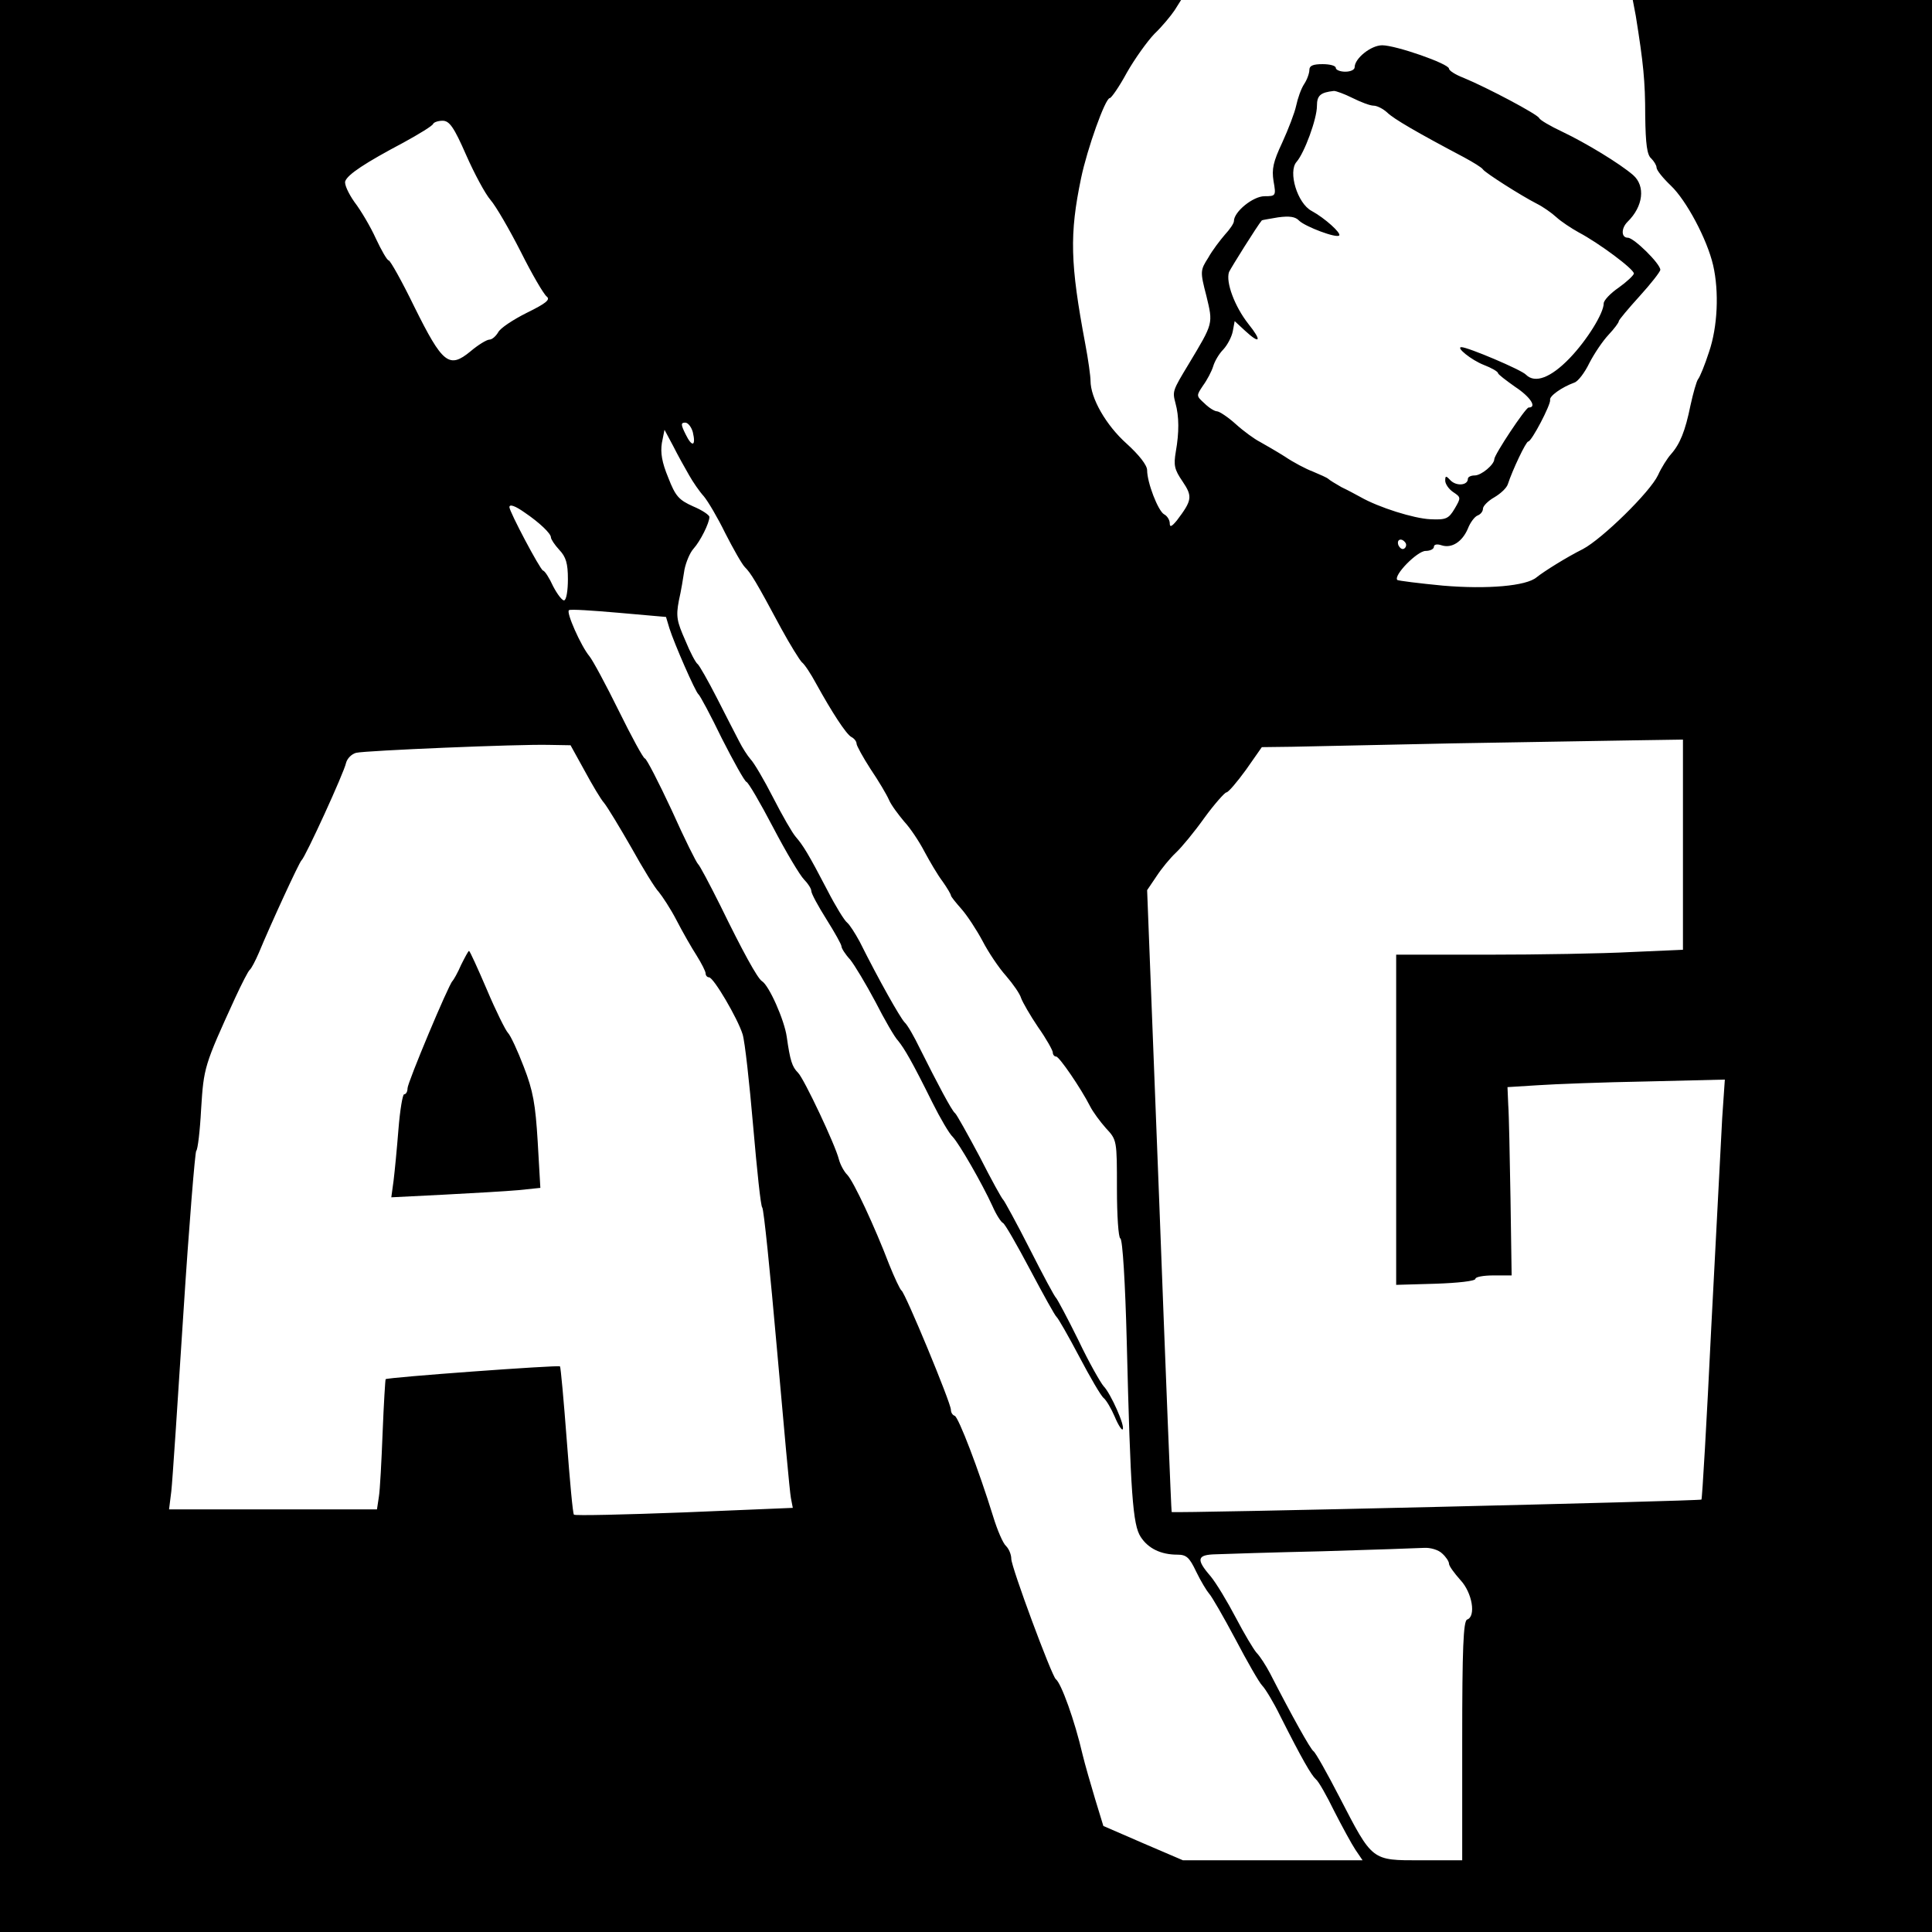 <?xml version="1.0" standalone="no"?>
<!DOCTYPE svg PUBLIC "-//W3C//DTD SVG 20010904//EN"
 "http://www.w3.org/TR/2001/REC-SVG-20010904/DTD/svg10.dtd">
<svg version="1.0" xmlns="http://www.w3.org/2000/svg"
 width="512pt" height="512pt" viewBox="0 0 512 512"
 preserveAspectRatio="xMidYMid meet">
<g transform="translate(0,512) scale(0.1,-0.1)"
fill="#000000" stroke="none">
<path d="M0 2560 l0 -2560 2560 0 2560 0 0 2560 0 2560 -396 0 -397 0 8 -42
c20 -125 25 -172 25 -265 1 -76 5 -104 16 -113 7 -7 14 -18 14 -24 0 -7 17
-28 38 -48 41 -39 96 -142 112 -211 16 -70 12 -163 -11 -230 -11 -34 -24 -66
-29 -72 -4 -5 -13 -37 -20 -69 -14 -69 -28 -103 -52 -130 -9 -10 -25 -35 -34
-55 -21 -45 -148 -169 -199 -196 -44 -22 -103 -59 -123 -75 -27 -23 -130 -32
-248 -22 -63 6 -118 13 -121 15 -11 12 53 77 75 77 12 0 22 5 22 11 0 6 8 8
20 4 27 -9 55 9 70 44 6 16 18 32 26 35 8 3 14 11 14 18 0 7 14 21 30 30 17
10 33 25 36 35 12 37 48 113 54 113 9 0 60 98 58 110 -3 10 31 34 64 46 10 3
28 27 40 52 13 25 35 58 51 75 15 16 27 32 27 36 0 3 25 33 55 66 30 33 55 65
55 70 0 16 -70 85 -86 85 -18 0 -18 25 -1 42 42 41 48 95 15 124 -36 31 -125
85 -188 115 -32 15 -59 31 -61 36 -4 10 -138 81 -201 107 -21 8 -38 19 -38 24
0 13 -141 62 -177 62 -30 0 -73 -35 -73 -58 0 -7 -11 -12 -25 -12 -14 0 -25 5
-25 10 0 6 -16 10 -35 10 -25 0 -35 -4 -35 -15 0 -9 -6 -26 -14 -38 -8 -12
-17 -38 -21 -57 -4 -19 -21 -63 -37 -98 -24 -51 -28 -70 -23 -102 7 -39 6 -40
-24 -40 -30 0 -81 -41 -81 -66 0 -6 -11 -22 -24 -36 -12 -14 -33 -41 -44 -61
-21 -33 -22 -36 -5 -101 18 -75 19 -71 -47 -181 -43 -71 -43 -72 -35 -103 10
-36 10 -78 1 -129 -6 -36 -4 -47 18 -79 27 -40 25 -50 -15 -103 -14 -17 -19
-19 -19 -8 0 9 -7 20 -15 24 -16 9 -45 84 -45 117 0 13 -21 40 -54 70 -55 49
-96 121 -96 167 0 12 -6 56 -14 98 -40 213 -42 290 -11 439 16 77 64 212 76
212 4 0 25 30 45 67 21 37 54 83 73 103 20 19 44 48 54 63 l17 27 -1565 0
-1565 0 0 -2560z m3585 2300 c22 -11 46 -20 55 -20 9 0 25 -8 36 -18 17 -17
81 -54 204 -119 24 -13 47 -27 50 -32 6 -9 100 -69 143 -91 16 -8 39 -24 52
-36 12 -11 39 -29 59 -40 53 -28 146 -97 146 -109 -1 -5 -19 -22 -40 -37 -22
-15 -40 -34 -40 -42 0 -26 -44 -97 -90 -145 -50 -52 -92 -68 -116 -44 -12 13
-154 73 -171 73 -16 0 26 -34 59 -47 21 -8 38 -18 38 -22 0 -3 21 -19 45 -36
41 -27 59 -55 36 -55 -8 0 -91 -125 -91 -137 0 -14 -34 -43 -52 -43 -10 0 -18
-4 -18 -9 0 -17 -29 -20 -45 -5 -13 14 -15 14 -15 0 0 -8 9 -22 21 -30 21 -14
21 -15 4 -44 -16 -27 -23 -30 -65 -28 -43 2 -136 31 -185 59 -11 6 -33 18 -50
26 -16 9 -32 19 -35 22 -3 3 -21 11 -40 19 -19 7 -53 25 -75 40 -22 14 -52 31
-66 39 -14 7 -43 28 -64 47 -21 19 -44 34 -50 34 -6 0 -21 9 -33 21 -22 20
-22 20 -4 47 11 15 23 38 27 51 4 14 16 34 27 45 11 12 22 33 25 48 l5 27 27
-25 c41 -38 46 -28 9 18 -36 46 -60 110 -51 137 5 11 75 123 87 137 1 1 20 4
43 8 30 4 46 2 56 -9 17 -16 99 -47 106 -39 6 6 -38 46 -73 65 -38 20 -63 104
-40 130 21 24 54 114 54 148 0 28 9 36 45 40 6 0 28 -8 50 -19z m-2350 -150
c22 -50 51 -104 65 -120 14 -16 50 -78 80 -137 30 -60 61 -113 69 -119 10 -8
-2 -18 -53 -43 -36 -18 -71 -41 -76 -52 -6 -10 -16 -19 -23 -19 -7 0 -30 -14
-50 -31 -57 -47 -74 -33 -149 118 -33 68 -64 123 -68 123 -4 0 -19 26 -34 58
-14 31 -40 75 -57 97 -16 23 -27 47 -24 55 7 18 52 48 154 102 42 23 78 45 79
50 2 4 13 8 25 8 18 0 30 -17 62 -90z m601 -735 c9 -38 -2 -41 -19 -6 -13 26
-13 31 -1 31 7 0 16 -11 20 -25z m-10 -114 c10 -18 28 -44 39 -56 11 -13 37
-57 57 -98 21 -41 44 -82 52 -90 16 -16 29 -37 96 -162 24 -44 49 -84 55 -90
7 -5 24 -31 38 -57 42 -76 79 -133 93 -141 8 -4 14 -12 14 -18 0 -5 17 -36 37
-67 21 -31 43 -68 49 -82 6 -14 25 -39 40 -57 16 -17 40 -53 54 -80 14 -26 35
-62 48 -79 12 -17 22 -34 22 -37 0 -3 13 -19 28 -36 15 -17 40 -55 56 -85 15
-29 43 -71 62 -92 19 -22 37 -48 40 -59 4 -11 24 -46 45 -77 22 -31 39 -62 39
-67 0 -6 4 -11 9 -11 8 0 65 -83 90 -132 7 -14 26 -40 42 -58 29 -31 29 -32
29 -160 0 -72 4 -130 9 -132 6 -2 13 -118 17 -273 10 -406 16 -486 37 -518 20
-31 54 -47 97 -47 24 0 32 -7 50 -45 12 -25 28 -51 34 -58 7 -7 38 -61 70
-121 31 -59 63 -115 71 -123 8 -8 30 -44 48 -81 58 -115 82 -156 94 -167 7 -5
29 -44 49 -85 21 -41 46 -87 56 -102 l19 -28 -238 0 -238 0 -105 45 -106 46
-22 72 c-12 40 -27 92 -33 117 -21 91 -57 190 -71 200 -11 9 -118 297 -118
319 0 11 -6 26 -14 34 -8 7 -23 42 -34 78 -38 123 -92 264 -102 267 -6 2 -10
9 -10 16 0 18 -121 310 -131 316 -4 3 -19 35 -33 70 -37 97 -94 220 -111 237
-8 8 -18 26 -22 41 -9 37 -92 213 -108 229 -16 16 -21 32 -30 95 -6 44 -47
137 -66 148 -12 8 -51 79 -110 200 -29 58 -55 107 -59 110 -4 3 -36 67 -70
143 -35 75 -67 137 -71 137 -4 0 -35 57 -69 126 -34 69 -69 134 -78 145 -22
26 -63 118 -54 122 4 3 63 -1 132 -7 l125 -11 9 -30 c13 -41 69 -169 77 -175
4 -3 32 -55 62 -117 31 -61 60 -113 65 -115 5 -1 37 -56 71 -121 34 -65 71
-127 82 -138 10 -10 19 -24 19 -30 0 -7 18 -40 40 -75 22 -35 40 -67 40 -72 0
-5 10 -21 23 -35 12 -15 42 -65 67 -112 24 -47 51 -94 60 -103 17 -21 37 -55
91 -164 21 -42 45 -83 54 -91 17 -18 77 -122 105 -183 10 -23 23 -43 28 -45 5
-2 37 -58 72 -124 35 -66 66 -122 70 -125 4 -3 31 -50 60 -105 29 -55 58 -105
65 -110 7 -6 20 -28 29 -49 9 -22 19 -37 21 -34 8 7 -32 96 -50 114 -8 9 -39
63 -67 122 -29 59 -56 109 -59 112 -4 3 -35 61 -70 130 -35 69 -67 127 -70
130 -4 3 -32 54 -63 115 -32 60 -61 112 -65 115 -8 5 -48 81 -93 171 -15 31
-33 63 -41 70 -12 13 -67 110 -119 214 -12 22 -26 44 -33 50 -7 5 -31 44 -52
85 -51 98 -65 120 -84 142 -9 10 -36 57 -60 104 -24 47 -51 93 -60 102 -8 9
-22 31 -30 47 -9 17 -35 68 -59 115 -24 47 -47 87 -51 90 -5 3 -20 31 -33 63
-22 50 -25 63 -17 105 6 26 12 63 15 83 4 19 14 44 24 55 18 20 42 68 42 84 0
5 -19 18 -43 28 -38 17 -47 27 -66 76 -17 41 -21 66 -17 92 l7 35 23 -43 c12
-24 31 -58 42 -77z m-436 -99 c40 -27 70 -56 70 -66 0 -5 10 -20 22 -33 18
-19 23 -36 23 -78 0 -30 -4 -55 -10 -56 -5 -1 -18 16 -29 37 -10 22 -22 41
-27 42 -8 3 -89 156 -89 168 0 9 16 3 40 -14z m2335 -81 c3 -5 1 -12 -4 -15
-5 -3 -11 1 -15 9 -6 16 9 21 19 6z m735 -799 l0 -279 -137 -6 c-75 -4 -246
-7 -380 -7 l-243 0 0 -437 0 -438 105 3 c58 2 105 7 105 13 0 5 21 9 48 9 l48
0 -3 203 c-2 111 -4 223 -6 249 l-2 47 80 5 c44 3 174 8 288 10 l208 5 -7
-102 c-3 -56 -16 -306 -29 -555 -12 -249 -24 -454 -26 -456 -5 -4 -1402 -37
-1404 -33 -1 1 -16 372 -33 825 l-32 823 25 37 c13 20 36 48 51 62 15 14 49
55 76 93 27 37 54 67 58 67 5 0 28 27 52 60 l42 60 80 1 c45 1 236 5 426 9
190 3 405 7 478 8 l132 2 0 -278z m-2911 196 c20 -37 43 -76 52 -86 9 -11 41
-64 72 -118 30 -54 63 -108 73 -118 9 -11 31 -44 47 -75 16 -31 40 -73 53 -93
13 -21 24 -42 24 -48 0 -5 4 -10 9 -10 12 0 76 -109 89 -151 6 -19 18 -128 28
-244 10 -115 20 -212 24 -215 4 -3 21 -171 39 -375 18 -203 34 -381 37 -395
l5 -26 -288 -12 c-158 -6 -289 -9 -292 -6 -3 2 -11 91 -19 197 -8 105 -16 194
-18 196 -4 4 -457 -29 -462 -34 -1 -1 -5 -65 -8 -141 -3 -77 -7 -154 -10 -171
l-5 -33 -275 0 -276 0 6 48 c3 26 17 238 32 472 15 234 31 427 34 430 4 3 10
53 13 111 7 110 8 115 90 294 18 39 35 72 39 75 4 3 15 24 24 45 31 75 107
240 113 245 10 8 113 233 118 258 3 12 15 24 27 27 26 6 429 23 510 21 l58 -1
37 -67z m2273 -2075 c10 -9 18 -21 18 -27 0 -6 14 -25 30 -43 32 -34 42 -97
18 -105 -10 -4 -13 -77 -13 -321 l0 -317 -109 0 c-132 0 -128 -3 -216 167 -33
64 -64 119 -69 122 -8 5 -58 95 -115 206 -11 21 -27 46 -36 55 -8 9 -33 51
-55 93 -22 42 -52 92 -67 110 -39 45 -36 57 15 58 23 1 150 5 282 8 132 4 253
8 269 9 16 1 38 -5 48 -15z"/>
<path d="M1222 2563 c-9 -21 -20 -40 -23 -43 -10 -9 -119 -269 -119 -284 0 -9
-4 -16 -9 -16 -4 0 -11 -42 -15 -92 -4 -51 -10 -113 -13 -137 l-6 -44 139 7
c76 4 165 9 198 12 l58 6 -7 122 c-6 99 -12 135 -37 199 -16 42 -35 83 -42 90
-6 6 -32 58 -56 115 -24 56 -45 102 -47 102 -2 0 -11 -17 -21 -37z"/>
</g>
</svg>
